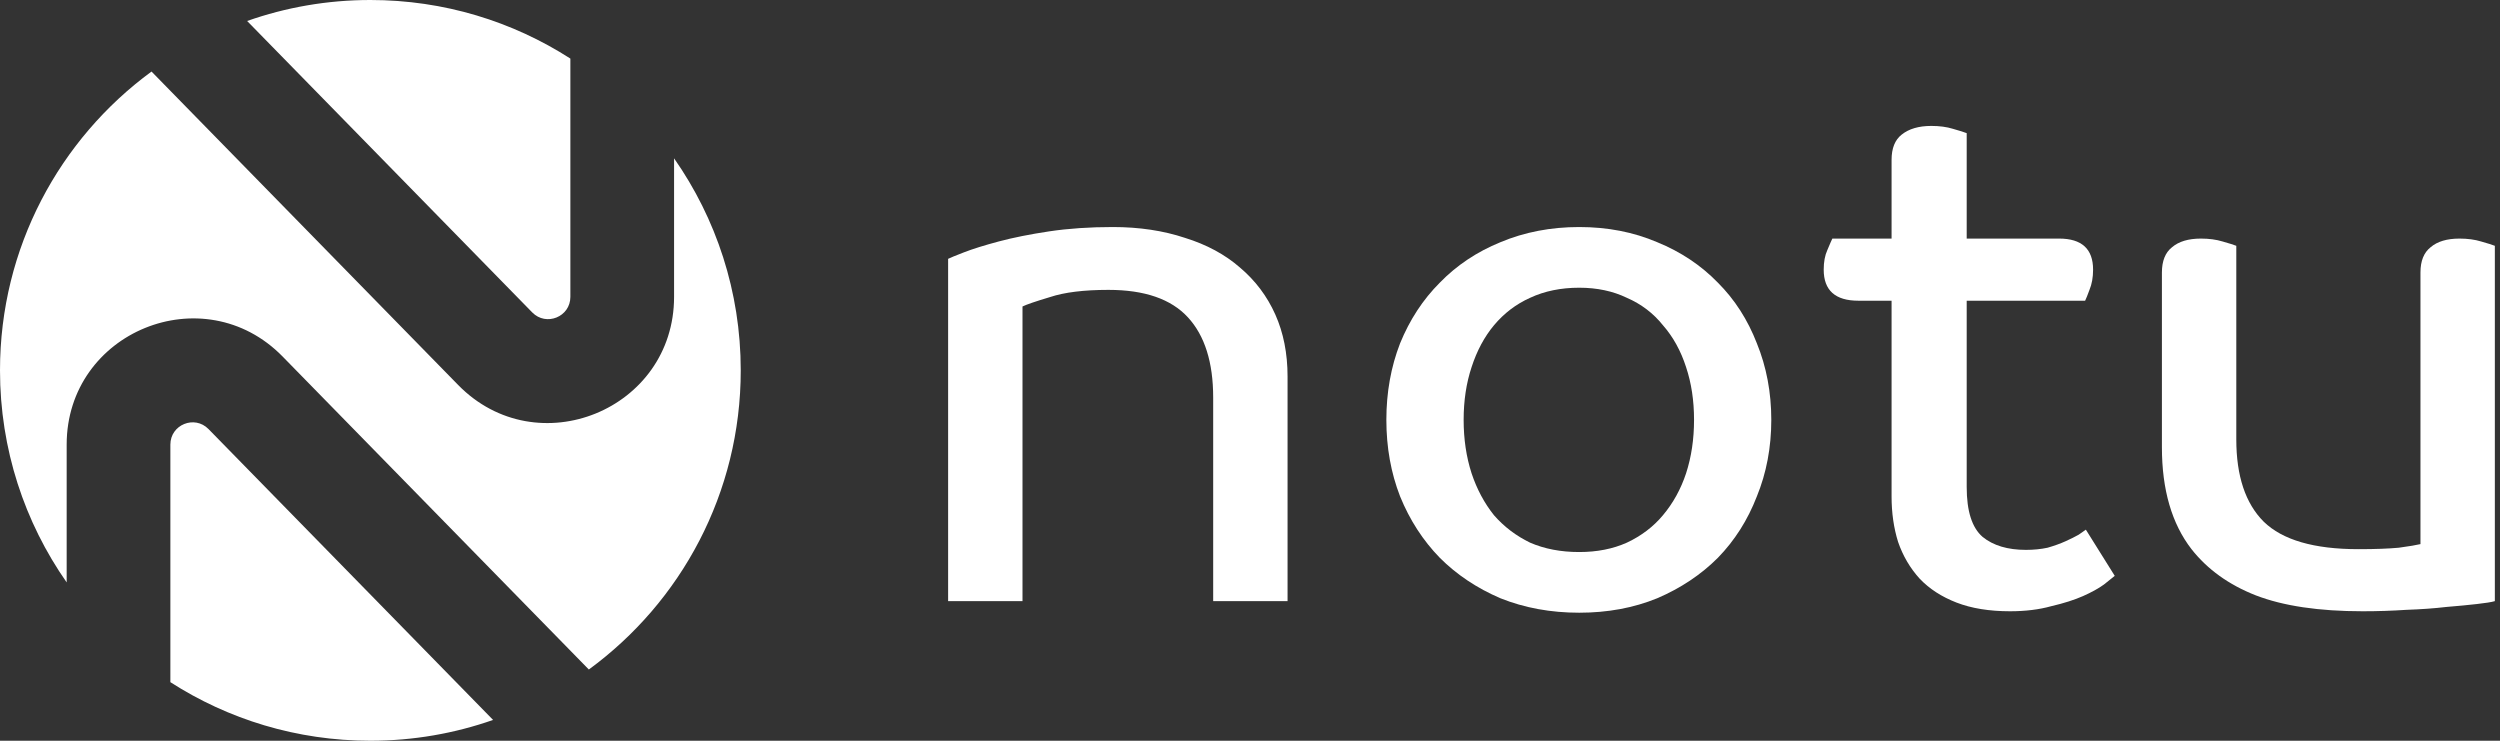 <svg width="81" height="24" viewBox="0 0 81 24" fill="none" xmlns="http://www.w3.org/2000/svg">
    <rect x="0" y="0" width="81" height="24" fill="#333333" stroke="none"/>
    <path
        d="M39.307 19.477V12.879C39.307 11.74 39.034 10.874 38.488 10.281C37.942 9.688 37.084 9.392 35.914 9.392C35.118 9.392 34.486 9.47 34.018 9.626C33.55 9.766 33.254 9.868 33.129 9.93V19.477H30.719V8.386C30.781 8.354 30.953 8.284 31.234 8.175C31.514 8.066 31.889 7.949 32.357 7.824C32.825 7.699 33.371 7.59 33.995 7.496C34.619 7.403 35.305 7.356 36.054 7.356C36.912 7.356 37.692 7.473 38.394 7.707C39.096 7.925 39.689 8.245 40.172 8.666C40.672 9.088 41.054 9.595 41.319 10.188C41.584 10.78 41.717 11.451 41.717 12.2V19.477H39.307Z"
        fill="white" />
    <path
        d="M57.39 13.604C57.39 14.493 57.234 15.32 56.922 16.084C56.626 16.849 56.205 17.512 55.659 18.073C55.113 18.619 54.458 19.056 53.693 19.384C52.929 19.696 52.086 19.852 51.166 19.852C50.246 19.852 49.395 19.696 48.615 19.384C47.851 19.056 47.196 18.619 46.65 18.073C46.104 17.512 45.675 16.849 45.363 16.084C45.066 15.32 44.918 14.493 44.918 13.604C44.918 12.715 45.066 11.888 45.363 11.123C45.675 10.359 46.104 9.704 46.65 9.158C47.196 8.596 47.851 8.159 48.615 7.847C49.395 7.52 50.246 7.356 51.166 7.356C52.086 7.356 52.929 7.52 53.693 7.847C54.458 8.159 55.113 8.596 55.659 9.158C56.205 9.704 56.626 10.359 56.922 11.123C57.234 11.888 57.39 12.715 57.39 13.604ZM54.887 13.604C54.887 12.98 54.801 12.411 54.629 11.896C54.458 11.365 54.208 10.913 53.88 10.539C53.568 10.149 53.178 9.852 52.71 9.649C52.258 9.431 51.743 9.322 51.166 9.322C50.573 9.322 50.043 9.431 49.575 9.649C49.122 9.852 48.732 10.149 48.405 10.539C48.093 10.913 47.851 11.365 47.679 11.896C47.508 12.411 47.422 12.98 47.422 13.604C47.422 14.228 47.508 14.805 47.679 15.335C47.851 15.85 48.093 16.303 48.405 16.693C48.732 17.067 49.122 17.363 49.575 17.582C50.043 17.785 50.573 17.886 51.166 17.886C51.743 17.886 52.258 17.785 52.71 17.582C53.178 17.363 53.568 17.067 53.88 16.693C54.208 16.303 54.458 15.85 54.629 15.335C54.801 14.805 54.887 14.228 54.887 13.604Z"
        fill="white" />
    <path
        d="M63.721 9.743V15.78C63.721 16.56 63.892 17.098 64.236 17.395C64.579 17.675 65.047 17.816 65.64 17.816C65.889 17.816 66.123 17.793 66.342 17.746C66.56 17.683 66.755 17.613 66.927 17.535C67.098 17.457 67.239 17.387 67.348 17.325C67.457 17.247 67.535 17.192 67.582 17.161L68.518 18.658C68.455 18.705 68.338 18.799 68.167 18.939C67.995 19.064 67.769 19.189 67.488 19.314C67.207 19.438 66.864 19.547 66.459 19.641C66.069 19.75 65.624 19.805 65.125 19.805C64.454 19.805 63.877 19.711 63.393 19.524C62.91 19.337 62.512 19.079 62.2 18.752C61.888 18.409 61.654 18.011 61.498 17.558C61.357 17.106 61.287 16.615 61.287 16.084V9.743H60.211C59.462 9.743 59.088 9.407 59.088 8.737C59.088 8.487 59.127 8.276 59.205 8.105C59.283 7.918 59.337 7.793 59.368 7.73H61.287V5.18C61.287 4.805 61.396 4.532 61.615 4.361C61.849 4.174 62.169 4.08 62.574 4.08C62.839 4.08 63.073 4.111 63.276 4.174C63.495 4.236 63.643 4.283 63.721 4.314V7.73H66.716C67.449 7.73 67.816 8.066 67.816 8.737C67.816 8.986 67.777 9.205 67.699 9.392C67.636 9.563 67.59 9.68 67.558 9.743H63.721Z"
        fill="white" />
    <path
        d="M78.423 8.83C78.423 8.456 78.532 8.183 78.751 8.011C78.969 7.824 79.281 7.73 79.686 7.73C79.952 7.73 80.186 7.762 80.388 7.824C80.607 7.886 80.755 7.933 80.833 7.964V19.477C80.724 19.509 80.529 19.54 80.248 19.571C79.983 19.602 79.655 19.633 79.265 19.665C78.875 19.711 78.446 19.742 77.978 19.758C77.51 19.789 77.034 19.805 76.551 19.805C75.131 19.805 73.977 19.633 73.088 19.29C72.214 18.947 71.52 18.448 71.005 17.793C70.365 16.966 70.046 15.866 70.046 14.493V8.83C70.046 8.456 70.155 8.183 70.373 8.011C70.592 7.824 70.904 7.73 71.309 7.73C71.575 7.73 71.808 7.762 72.011 7.824C72.23 7.886 72.378 7.933 72.456 7.964V14.236C72.456 15.421 72.752 16.311 73.345 16.903C73.954 17.496 74.975 17.793 76.41 17.793C76.957 17.793 77.393 17.777 77.721 17.746C78.064 17.699 78.298 17.66 78.423 17.629V8.83Z"
        fill="white" />
    <path fill-rule="evenodd" clip-rule="evenodd"
        d="M18.48 9.619C18.48 10.265 17.697 10.584 17.245 10.123L8.007 0.68C9.256 0.24 10.6 0 12 0C14.387 0 16.611 0.697 18.48 1.898V9.619ZM21.84 5.13V9.619C21.84 13.276 17.401 15.086 14.844 12.473L4.909 2.318C1.932 4.502 0 8.025 0 12C0 14.555 0.799 16.924 2.16 18.87V14.405C2.16 10.748 6.599 8.938 9.156 11.551L19.078 21.692C22.062 19.509 24 15.981 24 12C24 9.445 23.201 7.076 21.84 5.13ZM6.755 13.901L15.976 23.326C14.732 23.762 13.393 24 12 24C9.613 24 7.389 23.303 5.52 22.102V14.405C5.52 13.759 6.303 13.44 6.755 13.901Z"
        fill="white" />
</svg>